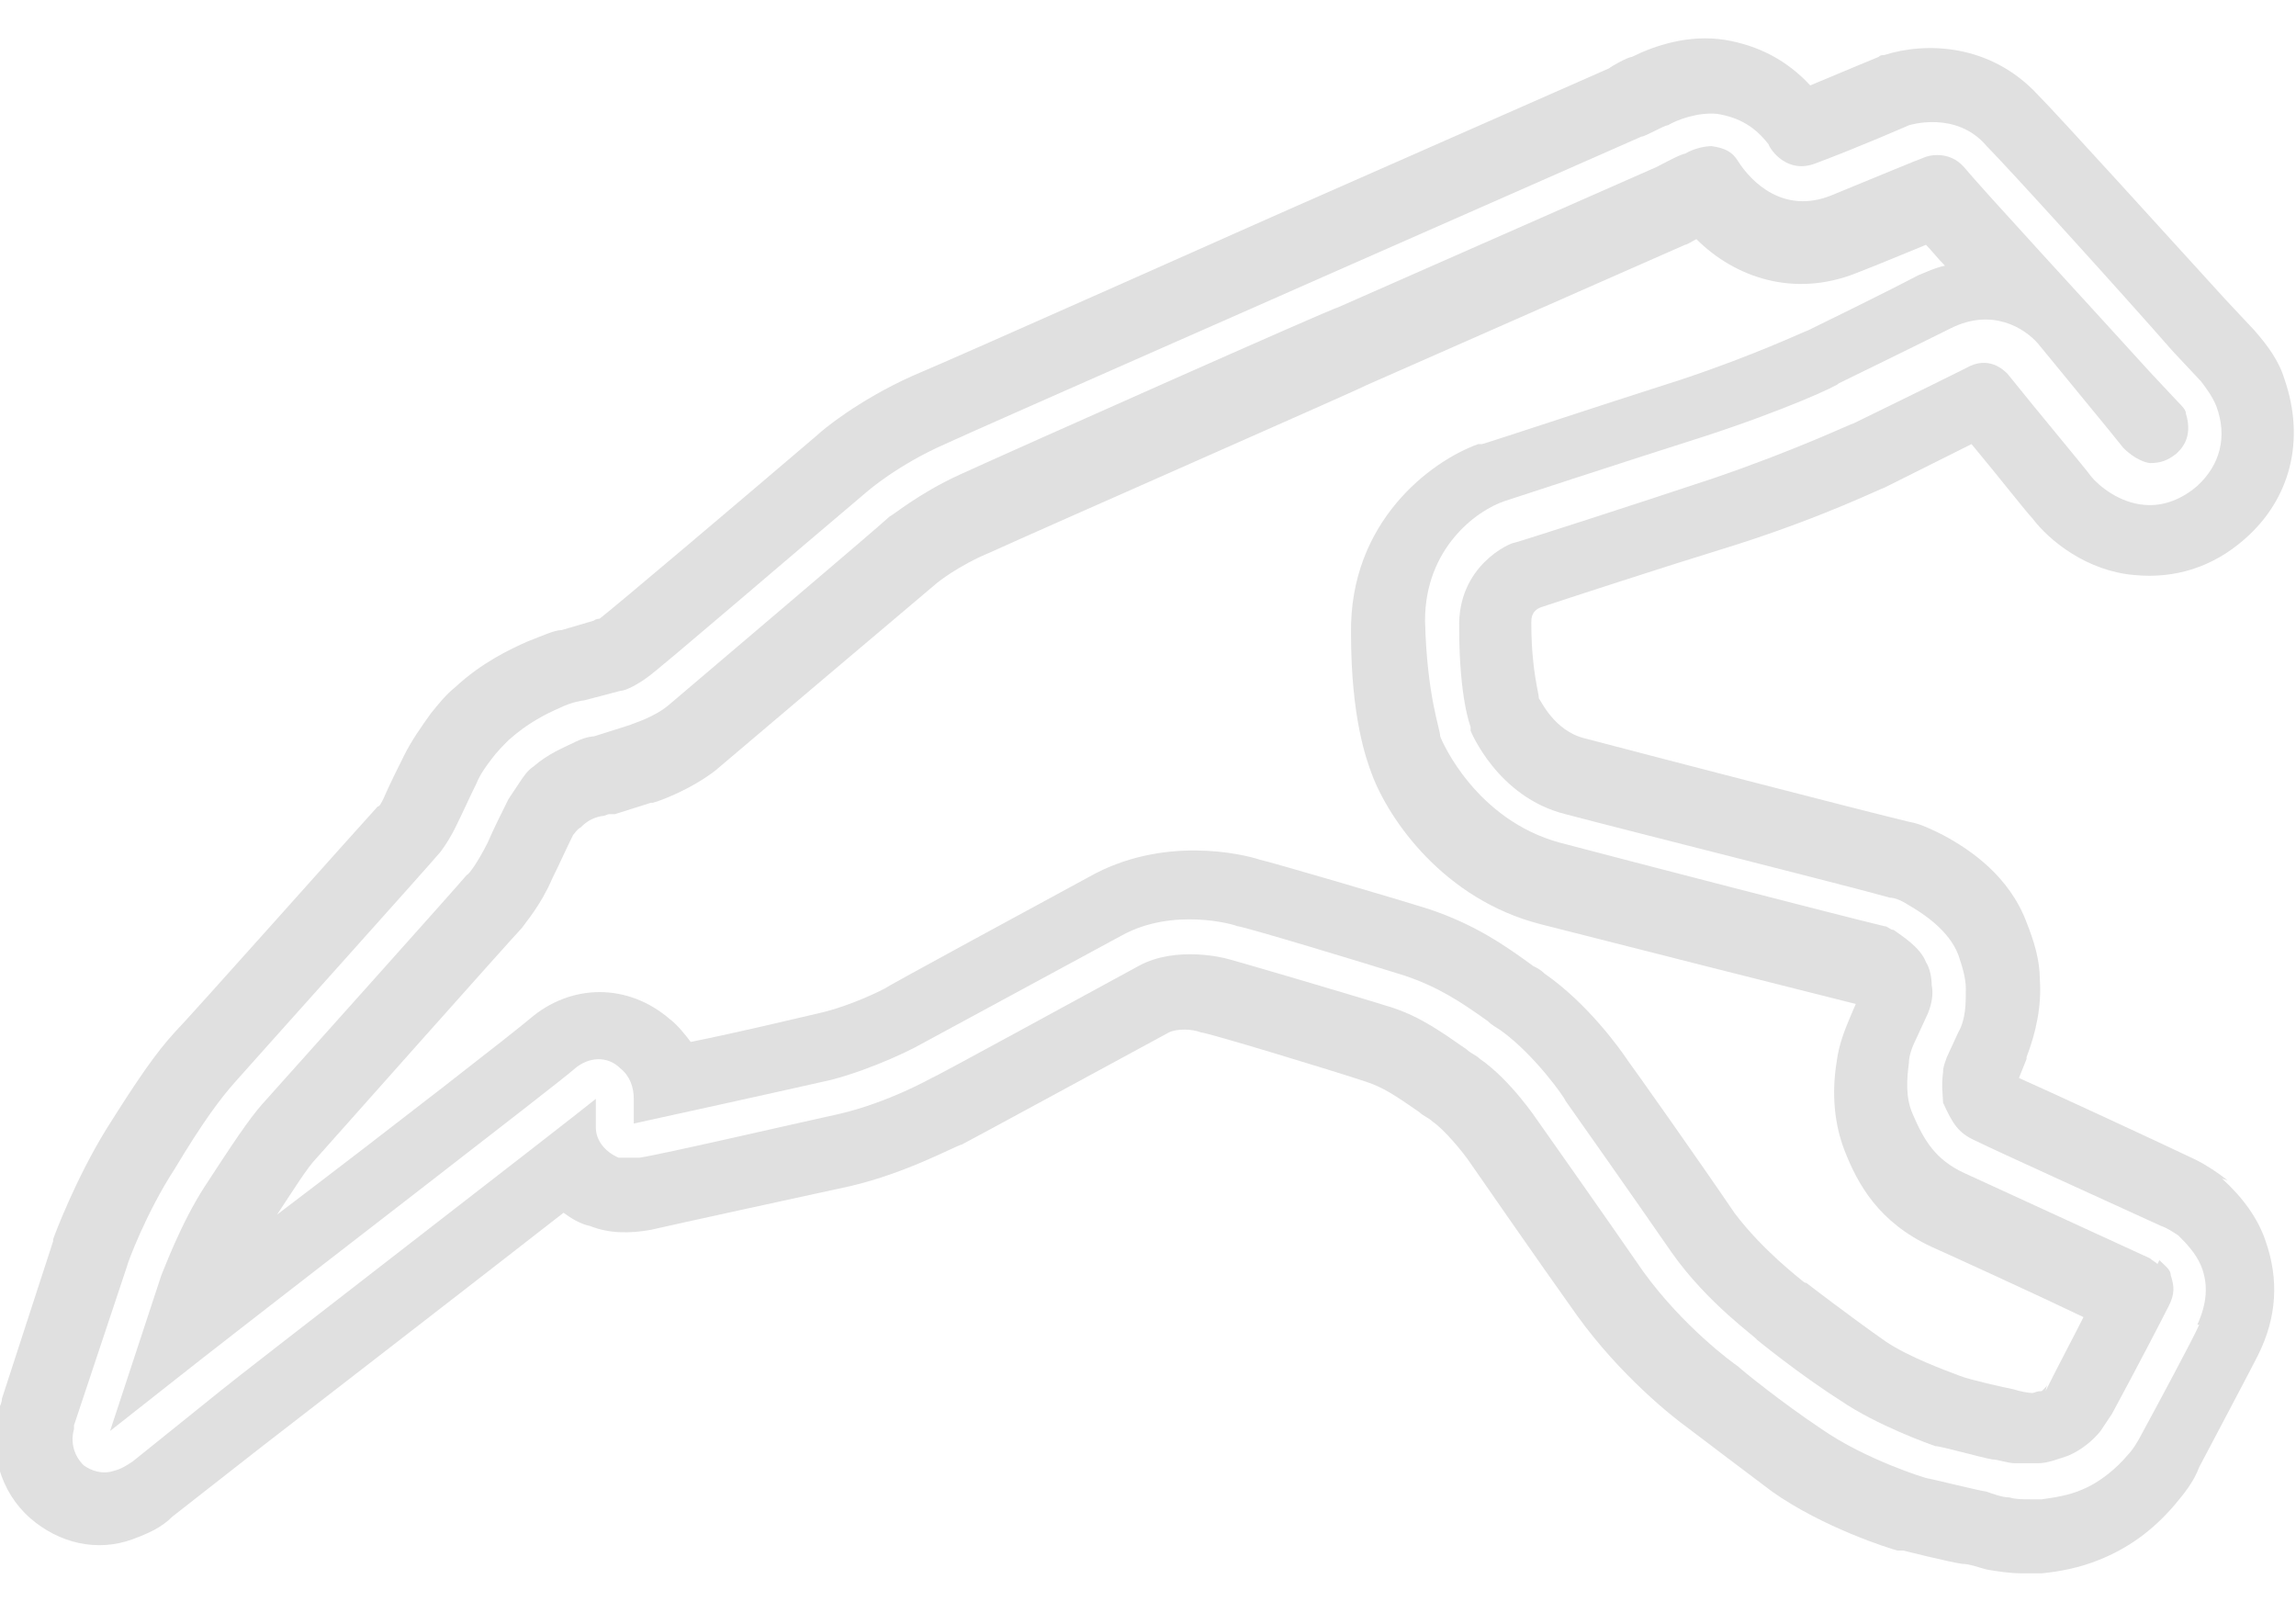 <?xml version="1.0" encoding="UTF-8"?>
<svg xmlns="http://www.w3.org/2000/svg" xmlns:xlink="http://www.w3.org/1999/xlink" version="1.1" viewBox="0 0 121 85">
  <defs>
    <style>
      .cls-1 {
        fill: none;
      }

      .cls-2 {
        fill: #e0e0e0;
      }

      .cls-3 {
        clip-path: url(#clippath);
      }
    </style>
    <clipPath id="clippath">
      <rect class="cls-1" width="121" height="85"/>
    </clipPath>
  </defs>
  <!-- Generator: Adobe Illustrator 28.7.1, SVG Export Plug-In . SVG Version: 1.2.0 Build 142)  -->
  <g>
    <g id="Layer_1">
      <g class="cls-3">
        <g>
          <path class="cls-2" d="M113.7,66.6c-.1-.1-.3-.2-.4-.3,0,0-8.5-3.9-9.8-4.5-1.5-.7-2.1-1.7-2.7-3.1-.4-.9-.3-1.9-.2-2.7,0-.4.2-.9.4-1.3l.6-1.3c.2-.5.3-1,.2-1.5,0-.4-.1-.9-.3-1.2-.3-.8-1.3-1.4-1.7-1.7-.2,0-.3-.2-.5-.2-2.5-.6-13.3-3.4-17.1-4.4-4.4-1.2-6.2-5.3-6.3-5.6h0c0-.4-.7-2.1-.8-6.1,0-3.8,2.7-5.8,4.2-6.3,0,0,0,0,0,0,0,0,6.1-2,10.5-3.4,4.3-1.4,7.1-2.7,7.1-2.8,0,0,3.9-1.9,5.9-2.9,2.2-1.1,3.9,0,4.6.8.4.5,4.2,5.1,4.5,5.5.1.1.7.7,1.4.8.5,0,.9-.1,1.4-.5.2-.2.9-.8.5-2.1,0-.2-.2-.4-.4-.6l-1.5-1.6c-2.9-3.2-8.9-9.7-9.8-10.8-.8-.9-1.9-.6-2.1-.5-.3.1-2.7,1.1-4.9,2-2.5,1-4.2-.7-4.9-1.8-.3-.5-.7-.7-1.4-.8-.3,0-.9.1-1.4.4-.2,0-1.3.6-1.5.7l-16.8,7.4c-.2,0-17.5,7.7-19.9,8.8-2.2,1-3.6,2.2-3.7,2.2-.4.4-10.9,9.3-11.6,9.9-.8.7-1.9,1-2.1,1.1,0,0,0,0,0,0l-1.9.6s0,0,0,0c0,0-.4,0-1,.3-.6.3-1.4.6-2.2,1.3-.3.2-.5.5-.7.8-.2.3-.4.6-.6.9-.3.6-.8,1.6-1.1,2.3-.5,1-1,1.7-1.1,1.7,0,0,0,0,0,0-.4.5-10,11.2-10.8,12.1-.7.8-1.5,2-3,4.3-1.3,2-2.2,4.5-2.3,4.7l-2.7,8.2,4.7-3.7c6.4-5,18.9-14.6,19.8-15.4.7-.6,1.7-.7,2.4,0,.5.4.7,1,.7,1.6,0,.2,0,.8,0,1.3,1.4-.3,8.2-1.8,10.4-2.3,2.3-.6,4.4-1.7,4.4-1.7,0,0,8.5-4.6,10.9-5.9,2.7-1.5,5.9-.6,6.1-.5.3,0,6.9,2,8.8,2.6,1.8.6,3,1.4,4.4,2.4.2.2.4.3.7.5,1.8,1.3,3.4,3.6,3.4,3.7,0,0,3.6,5.1,5.6,8,1.9,2.7,4.5,4.5,4.5,4.6,0,0,0,0,0,0,0,0,2.2,1.8,4.4,3.2,1.9,1.3,4.7,2.3,5,2.4.3,0,2.4.6,3,.7.3,0,.8.2,1.2.2.4,0,.8,0,1.2,0,.5,0,1-.2,1.6-.4.7-.3,1.3-.8,1.7-1.3.2-.3.4-.6.6-.9,1.3-2.4,2.7-5.1,3-5.7.3-.6.3-1,.1-1.6,0-.3-.3-.5-.6-.8h0ZM107.9,72.9c0,0,0,.1-.1.2-.1.1-.2.2-.2.2-.3,0-.4.1-.5.1h0c-.2,0-.7-.1-1-.2h0c-.5-.1-2.3-.5-2.8-.7-.8-.3-2.7-1-3.9-1.8-2-1.4-4.2-3.1-4.2-3.1,0,0-.1,0-.2-.1-.1-.1-2.1-1.6-3.6-3.6-1.9-2.8-5.3-7.6-5.6-8-.4-.6-2.1-3-4.4-4.6-.2-.2-.4-.3-.6-.4-1.5-1.1-3.1-2.2-5.5-3-1.9-.6-8.4-2.5-8.9-2.6-.9-.3-5.1-1.3-9,.9-2.4,1.3-10.7,5.8-10.8,5.9,0,0-1.7.9-3.5,1.3-1.3.3-4.2,1-6.7,1.5-.3-.4-.7-.9-1.1-1.2-2.2-1.9-5.2-1.9-7.4,0-.7.6-7.1,5.6-13.3,10.3.8-1.2,1.6-2.5,2.1-3,.8-.9,10.4-11.7,10.8-12.1,0,0,0,0,0,0,.2-.3,1-1.2,1.6-2.6.3-.6.8-1.7,1.1-2.3,0,0,0,0,0,0,.1-.1.2-.3.4-.4.3-.3.6-.5,1.1-.6.2,0,.3-.1.4-.1.1,0,.2,0,.3,0l1.9-.6s0,0,.1,0c.4-.1,2-.7,3.3-1.7.7-.6,9.8-8.3,11.7-9.9,0,0,1.1-.9,2.8-1.6,2.4-1.1,19.7-8.7,19.8-8.8l16.8-7.4c.1,0,.4-.2.6-.3,2,2,5.1,3.1,8.4,1.8,1.3-.5,2.7-1.1,3.7-1.5.3.3.6.7,1,1.1-.5.1-.9.3-1.4.5-1.9,1-5.4,2.7-5.8,2.9-.3.1-2.8,1.3-6.7,2.6-4.4,1.4-10.4,3.4-10.5,3.4,0,0-.1,0-.2,0-2.5.9-6.8,4.1-6.7,10,0,4.4.8,6.6,1.1,7.4h0c.9,2.4,3.8,6.6,8.9,7.9,3.9,1,14.2,3.6,16.6,4.2l-.3.7c-.3.7-.6,1.5-.7,2.3-.3,1.8-.1,3.4.4,4.7.7,1.8,1.8,3.8,4.6,5.1.9.4,5.5,2.5,8,3.7-.5,1-1.2,2.3-2,3.9h0Z"/>
          <path class="cls-2" d="M117.4,62.2c-.5-.4-1.1-.8-1.7-1.1-2.1-1-7.5-3.5-9.3-4.3l.4-1s0,0,0-.1c.5-1.3.8-2.7.7-4.1,0-1-.3-2-.7-3-.9-2.4-2.9-3.8-4.4-4.6-.6-.3-1.2-.6-1.8-.7-2.5-.6-13.3-3.4-17.1-4.4-1.6-.4-2.3-2-2.4-2.1,0,0,0,0,0,0h0c0-.3-.4-1.5-.4-4,0-.2,0-.6.5-.8,1.2-.4,6.4-2.1,10.3-3.3,4.7-1.5,7.7-3,7.8-3,0,0,0,0,0,0,0,0,2.6-1.3,4.6-2.3,1.5,1.8,2.9,3.6,3.2,3.9.9,1.2,2.9,2.8,5.4,3,2.1.2,4.1-.4,5.8-1.9,2.4-2.1,3.2-5.2,2.1-8.4-.3-1-.9-1.8-1.6-2.6l-1.5-1.6c-3.1-3.4-8.9-9.8-9.9-10.8-2.5-2.7-5.9-2.8-8.1-2.1-.1,0-.2,0-.3.1,0,0-1.7.7-3.6,1.5-1.2-1.3-2.7-2.1-4.5-2.4-1.9-.3-3.7.3-4.9.9-.2,0-1.1.5-1.2.6l-16.8,7.4c-.7.3-17.5,7.8-19.9,8.8-2.9,1.3-4.8,2.9-5,3.1-4.1,3.5-10.6,9-11.5,9.7,0,0-.2,0-.3.1l-1.7.5c-.4,0-1,.3-1.8.6-.9.4-2.4,1.1-3.8,2.4-.5.4-.9.9-1.3,1.4-.5.7-1,1.4-1.4,2.2-.3.6-.8,1.6-1.1,2.3-.1.2-.2.4-.3.4-1.1,1.2-10,11.2-10.7,11.9-1,1.1-1.9,2.4-3.6,5.1-1.6,2.6-2.7,5.5-2.8,5.8,0,0,0,0,0,.1l-2.7,8.3c0,.2-.1.4-.2.6-.5,2.1.1,4.3,1.7,5.7,1.5,1.3,3.5,1.8,5.4,1.1.8-.3,1.5-.6,2.1-1.2l4.6-3.6c3.1-2.4,11-8.5,16-12.4.4.3.9.6,1.4.7,1,.4,2.1.4,3.2.2,1.3-.3,8.2-1.8,10.5-2.3,3-.7,5.5-2.1,5.9-2.2.4-.2,8.5-4.6,10.9-5.9.4-.2,1.2-.2,1.7,0,.3,0,6.9,2,8.7,2.6.9.3,1.5.7,2.8,1.6.2.2.5.3.7.5.6.4,1.6,1.6,2,2.2,0,0,0,0,0,0,0,0,3.6,5.2,5.6,8,2.3,3.2,5.1,5.4,5.8,5.9.4.3,2.5,1.9,4.5,3.4,2.7,1.9,6.2,3,6.6,3.1.1,0,.2,0,.3,0,0,0,2.4.6,3.1.7.4,0,.9.2,1.3.3.6.1,1.2.2,1.9.2s.7,0,1,0c1-.1,2-.3,3-.7,1.5-.6,2.8-1.5,4-2.9.5-.6,1-1.2,1.3-2,1-1.9,2.7-5.1,3.1-5.9,1-2,1.1-4,.4-6-.4-1.2-1.2-2.3-2.3-3.3ZM115.9,69.8c-.3.7-2.4,4.6-3,5.7-.2.4-.5.9-.8,1.2-.5.6-1.4,1.4-2.4,1.8-.7.3-1.4.4-2.1.5-.2,0-.4,0-.6,0-.4,0-.8,0-1.1-.1-.4,0-.9-.2-1.2-.3-.6-.1-3-.7-3.1-.7,0,0,0,0,0,0-.1,0-3.3-1-5.6-2.6-2.1-1.4-4.2-3.1-4.4-3.3-.3-.2-2.9-2.1-5-5-2-2.9-5.6-8-5.6-8,0,0-1.4-2.1-3-3.2-.2-.2-.5-.3-.7-.5-1.3-.9-2.4-1.7-3.9-2.2-1.9-.6-8.7-2.6-8.8-2.6,0,0-2.6-.7-4.6.4-2.4,1.3-10.8,5.9-10.9,5.9,0,0-2.3,1.3-4.9,1.9-2.3.5-9.2,2.1-10.5,2.3-.4,0-.8,0-1.1,0-.7-.3-1.2-.9-1.2-1.6s0-1.2,0-1.4c0,0,0,0,0-.1-1.6,1.3-19.1,14.8-19.8,15.4l-4.6,3.7c-.3.2-.6.4-1,.5-.6.2-1.2,0-1.6-.3-.5-.5-.7-1.2-.5-1.9,0,0,0-.1,0-.2l2.8-8.4s0,0,0,0c0-.1,1-2.8,2.5-5.1,1.5-2.5,2.4-3.7,3.2-4.6.7-.8,10.4-11.6,10.8-12.1,0,0,.4-.5.8-1.3.3-.6.8-1.7,1.1-2.3.2-.5.5-.9.8-1.3.3-.4.6-.7.9-1,1-.9,2-1.4,2.7-1.7.6-.3,1.2-.4,1.3-.4l1.9-.5c.3,0,1-.4,1.4-.7.6-.4,7.8-6.6,11.6-9.8,0,0,1.6-1.4,4.1-2.5,2.4-1.1,19.7-8.7,19.9-8.8l16.8-7.4c.2,0,1.2-.6,1.4-.6.5-.3,1.6-.7,2.6-.6,1.2.2,2,.7,2.7,1.6,0,0,0,0,0,0,.1.3,1,1.6,2.5,1,2.4-.9,4.9-2,4.9-2,0,0,0,0,0,0,0,0,2.5-.8,4.1,1.1,1,1,7,7.6,9.8,10.8l1.5,1.6c.3.4.6.8.8,1.3.6,1.6.2,3.1-1,4.2-.8.7-1.8,1.1-2.8,1-1.3-.1-2.4-1-2.8-1.5-.2-.3-2.8-3.4-4.4-5.4-.2-.2-1-1-2.2-.3-2,1-5.9,2.9-5.9,2.9-.1,0-3,1.4-7.4,2.9-4.2,1.4-10.1,3.3-10.5,3.4-.2,0-3,1.2-2.9,4.5,0,3.7.6,5.2.6,5.2,0,0,0,0,0,0v.2c0,0,0,0,0,0,0,0,1.4,3.5,5,4.4,3.8,1,14.6,3.7,17.1,4.4.3,0,.7.2,1,.4.7.4,2.1,1.3,2.6,2.6.2.6.4,1.2.4,1.8,0,.8,0,1.6-.4,2.3,0,0,0,0,0,0l-.6,1.3c-.1.3-.2.5-.2.8-.1.7,0,1.3,0,1.6.5,1.1.8,1.6,1.7,2,1,.5,7.4,3.4,9.8,4.5.3.1.6.3.9.5.4.4.9.9,1.2,1.6.4,1,.3,2-.2,3.1h0Z"/>
        </g>
      </g>
    </g>
  </g>
</svg>
